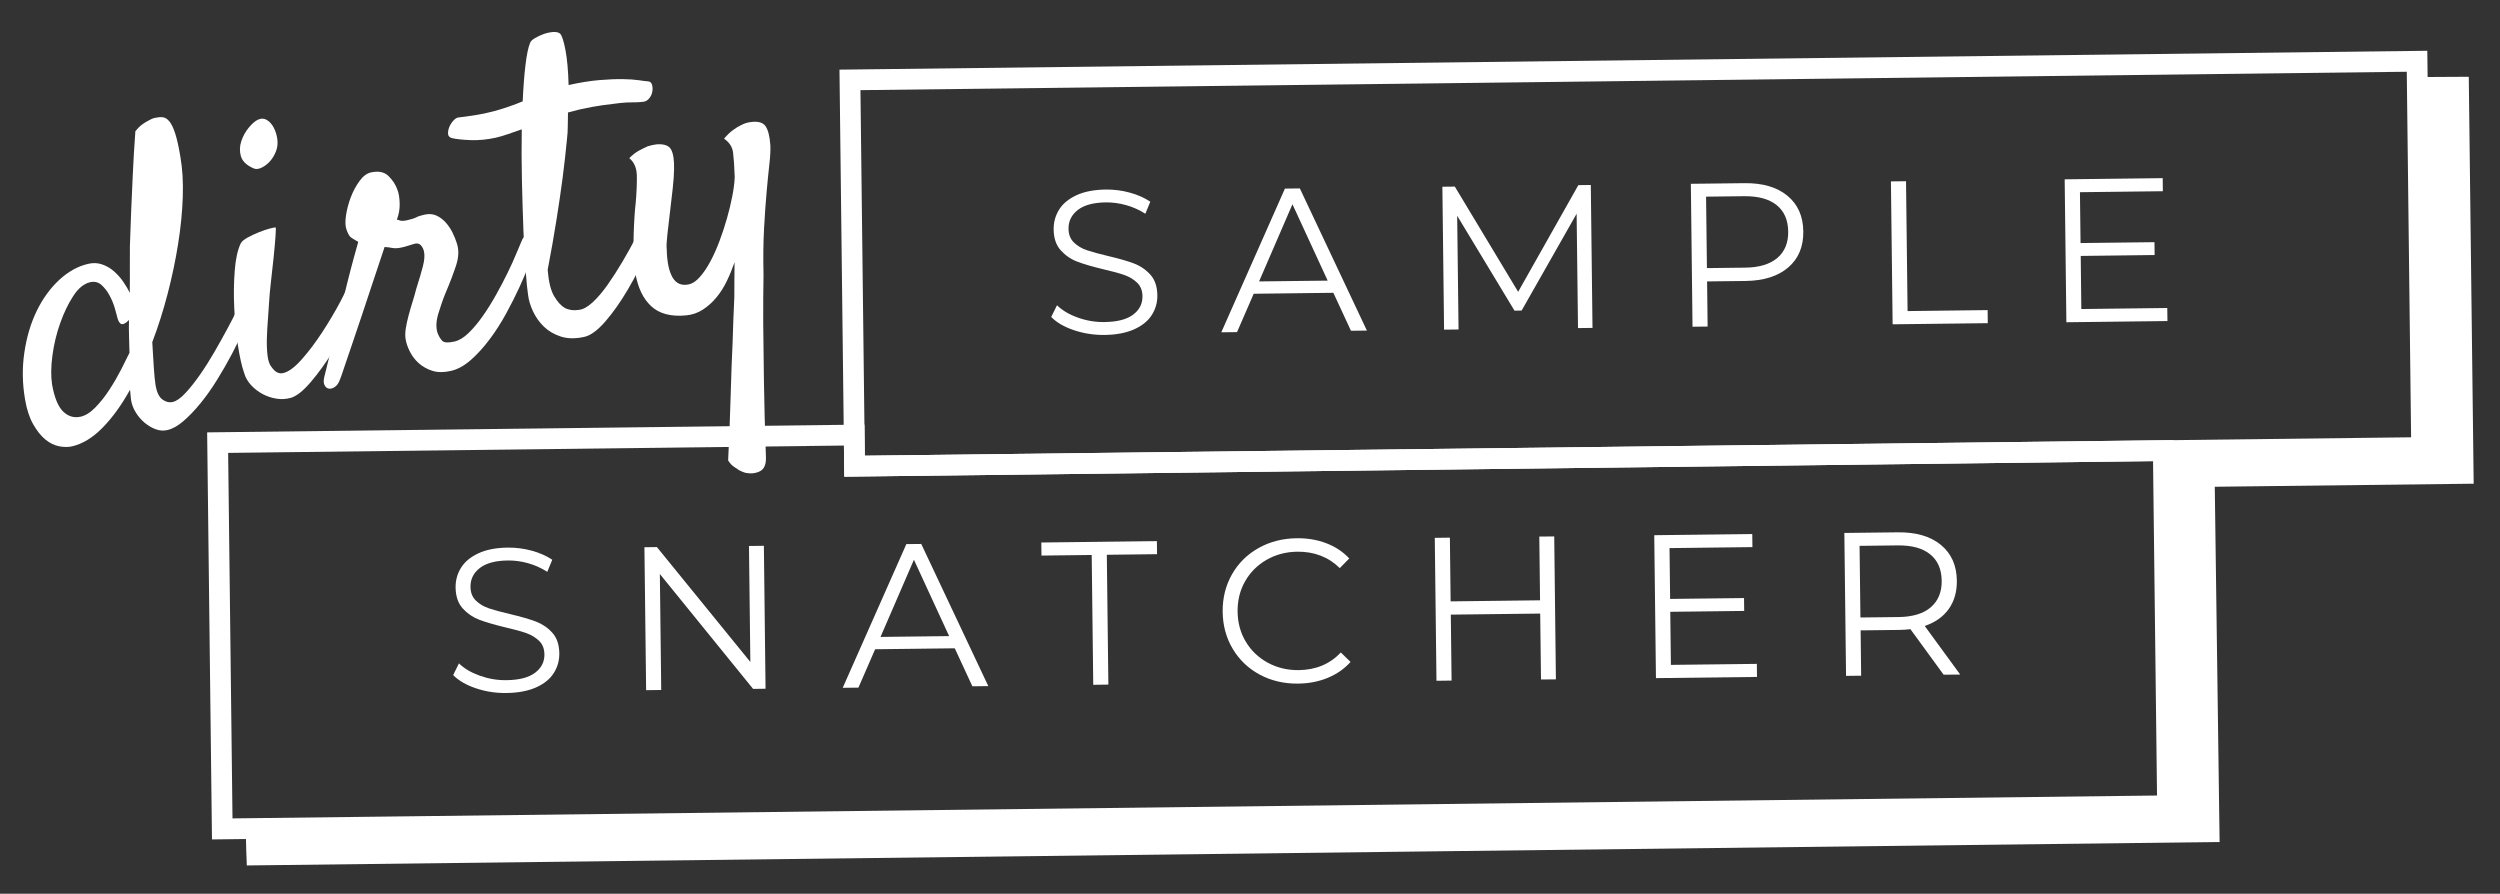 <?xml version="1.0" encoding="utf-8"?>
<!-- Generator: Adobe Illustrator 16.0.4, SVG Export Plug-In . SVG Version: 6.00 Build 0)  -->
<!DOCTYPE svg PUBLIC "-//W3C//DTD SVG 1.1//EN" "http://www.w3.org/Graphics/SVG/1.1/DTD/svg11.dtd">
<svg version="1.1" id="Layer_1" xmlns="http://www.w3.org/2000/svg" xmlns:xlink="http://www.w3.org/1999/xlink" x="0px" y="0px"
	 width="100px" height="35.75px" viewBox="0 0 100 35.75" enable-background="new 0 0 100 35.75" xml:space="preserve">
<rect x="0" y="0" width="100" height="35.75" fill="#333333" stroke="none"/>
<g>
	<g>
		<g>
			<path fill="#FFFFFF" d="M6.091,13.686c0.021,0.348,0.041,0.68,0.06,0.994c0.02,0.314,0.044,0.565,0.075,0.751
				c0.049,0.274,0.142,0.458,0.277,0.553s0.268,0.127,0.398,0.098c0.151-0.034,0.322-0.151,0.51-0.353
				c0.188-0.201,0.381-0.443,0.58-0.728c0.199-0.283,0.392-0.588,0.581-0.915s0.362-0.636,0.518-0.927
				c0.157-0.291,0.288-0.545,0.393-0.762c0.105-0.217,0.178-0.359,0.221-0.425c0.051-0.079,0.11-0.132,0.178-0.159
				c0.068-0.027,0.127-0.029,0.178-0.006c0.051,0.022,0.086,0.078,0.105,0.164c0.019,0.087,0,0.205-0.058,0.354
				c-0.084,0.235-0.198,0.514-0.342,0.836c-0.145,0.322-0.309,0.658-0.492,1.006c-0.185,0.349-0.383,0.695-0.597,1.038
				c-0.213,0.344-0.434,0.655-0.662,0.934s-0.455,0.514-0.679,0.707s-0.44,0.312-0.646,0.358c-0.152,0.034-0.305,0.023-0.46-0.034
				c-0.155-0.056-0.303-0.143-0.442-0.259c-0.14-0.117-0.259-0.255-0.357-0.416c-0.098-0.16-0.162-0.328-0.189-0.504
				c-0.007-0.078-0.02-0.212-0.039-0.401C4.861,16.204,4.494,16.71,4.1,17.111c-0.394,0.401-0.802,0.649-1.225,0.744
				c-0.152,0.034-0.323,0.032-0.514-0.005c-0.19-0.037-0.373-0.127-0.547-0.27c-0.174-0.144-0.336-0.346-0.486-0.609
				c-0.15-0.262-0.259-0.596-0.327-1.002c-0.109-0.636-0.117-1.26-0.026-1.873c0.091-0.612,0.254-1.164,0.492-1.655
				c0.238-0.491,0.538-0.906,0.9-1.243c0.363-0.337,0.755-0.554,1.179-0.648c0.184-0.042,0.362-0.033,0.535,0.025
				c0.173,0.059,0.329,0.148,0.47,0.271s0.267,0.262,0.376,0.42c0.109,0.158,0.197,0.309,0.263,0.453
				c0.005-0.331,0.007-0.656,0.004-0.974c-0.003-0.318-0.002-0.62,0.002-0.906c0.018-0.425,0.035-0.884,0.05-1.377
				c0.019-0.425,0.04-0.914,0.065-1.466c0.024-0.552,0.059-1.134,0.104-1.748c0.089-0.111,0.178-0.199,0.265-0.264
				C5.77,4.919,5.854,4.866,5.936,4.825c0.09-0.055,0.179-0.092,0.265-0.111C6.31,4.689,6.41,4.681,6.503,4.689
				C6.596,4.697,6.686,4.75,6.771,4.851s0.164,0.262,0.236,0.485c0.072,0.223,0.142,0.532,0.207,0.927
				C7.299,6.745,7.332,7.284,7.311,7.88c-0.02,0.597-0.082,1.223-0.186,1.877c-0.104,0.655-0.244,1.318-0.418,1.989
				C6.533,12.417,6.328,13.064,6.091,13.686z M5.179,14.112c-0.003-0.216-0.008-0.431-0.017-0.646
				c-0.008-0.214-0.009-0.436-0.003-0.665c-0.02,0.016-0.037,0.031-0.05,0.045c-0.014,0.015-0.03,0.03-0.049,0.046
				c-0.107,0.081-0.189,0.097-0.246,0.046c-0.057-0.05-0.1-0.14-0.129-0.27c-0.015-0.065-0.046-0.18-0.094-0.346
				c-0.049-0.166-0.117-0.333-0.206-0.5S4.188,11.514,4.061,11.4c-0.128-0.114-0.279-0.151-0.453-0.112
				c-0.25,0.056-0.475,0.24-0.678,0.553c-0.204,0.313-0.378,0.676-0.524,1.09c-0.147,0.415-0.25,0.844-0.309,1.291
				c-0.06,0.446-0.064,0.833-0.013,1.164c0.095,0.525,0.243,0.885,0.446,1.079c0.203,0.193,0.434,0.261,0.694,0.203
				c0.195-0.043,0.392-0.167,0.591-0.371c0.199-0.204,0.386-0.439,0.559-0.706c0.174-0.266,0.33-0.535,0.469-0.805
				C4.982,14.515,5.093,14.291,5.179,14.112z"/>
		</g>
	</g>
	<g>
		<g>
			<path fill="#FFFFFF" d="M9.63,9.735c0.04-0.077,0.13-0.154,0.272-0.232c0.142-0.077,0.291-0.147,0.448-0.211
				s0.302-0.113,0.437-0.149C10.921,9.108,11,9.093,11.025,9.099c0.013,0.008,0.011,0.128-0.005,0.36s-0.041,0.504-0.073,0.819
				c-0.032,0.314-0.068,0.638-0.107,0.972c-0.039,0.333-0.064,0.604-0.074,0.811c-0.011,0.207-0.027,0.441-0.048,0.702
				c-0.021,0.261-0.036,0.515-0.043,0.761c-0.008,0.247,0.001,0.475,0.025,0.686c0.024,0.211,0.076,0.365,0.154,0.461
				c0.083,0.118,0.163,0.194,0.239,0.228c0.076,0.035,0.152,0.043,0.227,0.026c0.217-0.048,0.464-0.229,0.742-0.541
				c0.277-0.312,0.55-0.672,0.817-1.08s0.509-0.814,0.726-1.221c0.216-0.407,0.372-0.729,0.467-0.966
				c0.062-0.128,0.136-0.218,0.221-0.272c0.084-0.053,0.162-0.064,0.231-0.034s0.118,0.093,0.145,0.189
				c0.027,0.096,0.018,0.218-0.029,0.365c-0.105,0.342-0.279,0.76-0.522,1.253s-0.511,0.974-0.804,1.443
				c-0.293,0.47-0.591,0.881-0.894,1.233s-0.567,0.559-0.792,0.621c-0.182,0.052-0.37,0.062-0.565,0.032s-0.379-0.091-0.554-0.183
				c-0.174-0.092-0.329-0.211-0.464-0.357c-0.135-0.146-0.229-0.31-0.28-0.492c-0.093-0.264-0.176-0.635-0.25-1.114
				s-0.122-0.974-0.145-1.487c-0.024-0.513-0.018-1.006,0.019-1.481C9.425,10.356,9.506,9.991,9.63,9.735z M11.1,5.77
				c-0.006,0.126-0.043,0.257-0.109,0.392s-0.148,0.25-0.247,0.346c-0.098,0.096-0.204,0.168-0.318,0.216
				c-0.115,0.048-0.217,0.048-0.307,0C9.851,6.601,9.69,6.44,9.634,6.243c-0.055-0.198-0.049-0.399,0.02-0.602
				s0.17-0.385,0.305-0.546c0.135-0.161,0.259-0.266,0.374-0.314c0.115-0.048,0.22-0.046,0.317,0.005
				c0.097,0.053,0.18,0.131,0.249,0.235c0.068,0.104,0.121,0.227,0.158,0.366C11.094,5.526,11.108,5.654,11.1,5.77z"/>
		</g>
	</g>
	<g>
		<g>
			<path fill="#FFFFFF" d="M13.598,15.183c-0.049,0.136-0.116,0.234-0.2,0.292c-0.083,0.059-0.163,0.082-0.24,0.071
				c-0.077-0.012-0.135-0.058-0.176-0.14c-0.042-0.082-0.044-0.195-0.008-0.34c0.018-0.073,0.059-0.235,0.121-0.488
				c0.064-0.253,0.138-0.557,0.223-0.912c0.086-0.355,0.179-0.74,0.28-1.155c0.1-0.416,0.197-0.81,0.29-1.184
				c0.093-0.374,0.181-0.709,0.262-1.006c0.082-0.297,0.142-0.513,0.18-0.646c-0.144-0.082-0.243-0.143-0.296-0.182
				c-0.055-0.039-0.111-0.138-0.169-0.295c-0.054-0.136-0.062-0.328-0.026-0.575c0.036-0.247,0.101-0.492,0.194-0.735
				c0.093-0.244,0.21-0.46,0.35-0.651c0.139-0.19,0.291-0.304,0.454-0.34c0.303-0.068,0.54-0.018,0.708,0.149
				c0.168,0.167,0.286,0.351,0.354,0.552c0.053,0.136,0.082,0.317,0.088,0.544c0.005,0.227-0.033,0.44-0.113,0.64
				c0.038,0.014,0.086,0.029,0.147,0.044c0.06,0.015,0.15,0.009,0.269-0.018c0.173-0.039,0.292-0.077,0.358-0.114
				s0.174-0.073,0.326-0.107c0.184-0.041,0.346-0.028,0.486,0.037c0.14,0.065,0.263,0.158,0.369,0.276
				c0.106,0.119,0.196,0.252,0.27,0.4c0.073,0.149,0.129,0.287,0.169,0.415c0.093,0.264,0.085,0.561-0.022,0.893
				c-0.108,0.331-0.248,0.699-0.42,1.101c-0.104,0.251-0.2,0.529-0.292,0.834s-0.102,0.563-0.032,0.775
				c0.053,0.137,0.117,0.242,0.19,0.316c0.074,0.075,0.235,0.084,0.484,0.028c0.184-0.042,0.373-0.154,0.564-0.34
				c0.192-0.185,0.381-0.409,0.566-0.673c0.186-0.263,0.364-0.548,0.535-0.854s0.327-0.602,0.467-0.89s0.256-0.544,0.348-0.77
				c0.092-0.225,0.161-0.388,0.207-0.49c0.035-0.099,0.092-0.174,0.171-0.227c0.08-0.052,0.155-0.068,0.228-0.051
				c0.073,0.018,0.128,0.074,0.166,0.168c0.038,0.094,0.026,0.233-0.035,0.417c-0.041,0.123-0.114,0.321-0.217,0.595
				c-0.104,0.274-0.234,0.582-0.391,0.924c-0.157,0.342-0.336,0.699-0.538,1.068c-0.202,0.37-0.423,0.716-0.665,1.037
				c-0.241,0.322-0.492,0.597-0.754,0.827c-0.262,0.229-0.528,0.375-0.799,0.435c-0.282,0.063-0.527,0.061-0.736-0.006
				c-0.208-0.067-0.387-0.167-0.536-0.298c-0.149-0.132-0.269-0.287-0.36-0.466c-0.091-0.179-0.149-0.351-0.175-0.516
				c-0.019-0.132-0.014-0.278,0.013-0.438c0.027-0.16,0.063-0.327,0.11-0.502c0.046-0.175,0.098-0.352,0.154-0.53
				c0.057-0.177,0.106-0.351,0.148-0.52c0.114-0.355,0.203-0.657,0.267-0.905c0.064-0.248,0.079-0.447,0.045-0.599
				c-0.022-0.098-0.063-0.179-0.123-0.246c-0.061-0.066-0.14-0.088-0.237-0.066c-0.065,0.015-0.111,0.028-0.136,0.039
				c-0.026,0.011-0.053,0.02-0.08,0.026c-0.027,0.005-0.064,0.017-0.112,0.033c-0.047,0.017-0.12,0.036-0.217,0.057
				c-0.141,0.032-0.266,0.037-0.373,0.015c-0.107-0.021-0.207-0.033-0.298-0.036c-0.026,0.085-0.087,0.27-0.184,0.553
				c-0.096,0.284-0.207,0.616-0.332,0.996c-0.126,0.382-0.259,0.781-0.398,1.199c-0.14,0.418-0.272,0.81-0.396,1.172
				c-0.124,0.364-0.228,0.672-0.314,0.924C13.675,14.981,13.621,15.132,13.598,15.183z"/>
		</g>
	</g>
	<g>
		<g>
			<path fill="#FFFFFF" d="M26.079,8.156c0.029-0.075,0.077-0.128,0.144-0.16c0.067-0.032,0.125-0.037,0.177-0.014
				c0.05,0.023,0.086,0.072,0.109,0.146c0.022,0.075,0.015,0.185-0.021,0.329c-0.125,0.461-0.31,0.969-0.555,1.524
				c-0.246,0.556-0.518,1.086-0.814,1.591c-0.296,0.505-0.599,0.934-0.907,1.288c-0.308,0.353-0.586,0.558-0.835,0.614
				c-0.358,0.08-0.672,0.076-0.942-0.011c-0.27-0.088-0.495-0.219-0.677-0.395c-0.182-0.175-0.327-0.379-0.436-0.611
				c-0.109-0.232-0.175-0.453-0.2-0.665c-0.028-0.175-0.06-0.496-0.096-0.96c-0.035-0.464-0.065-1.004-0.089-1.619
				c-0.023-0.615-0.044-1.276-0.06-1.984c-0.016-0.708-0.018-1.393-0.007-2.056c-0.18,0.063-0.359,0.126-0.539,0.188
				c-0.18,0.063-0.345,0.111-0.497,0.146c-0.347,0.077-0.684,0.11-1.012,0.098c-0.327-0.013-0.574-0.04-0.743-0.081
				c-0.096-0.024-0.148-0.079-0.156-0.162c-0.007-0.084,0.007-0.172,0.043-0.266c0.036-0.093,0.088-0.179,0.156-0.257
				s0.134-0.124,0.199-0.138c0.211-0.025,0.438-0.055,0.679-0.093c0.243-0.037,0.503-0.092,0.783-0.166
				c0.203-0.057,0.398-0.118,0.583-0.182c0.184-0.063,0.365-0.132,0.542-0.207c0.024-0.552,0.061-1.035,0.111-1.451
				c0.049-0.416,0.111-0.71,0.185-0.887c0.021-0.062,0.083-0.124,0.189-0.187c0.105-0.064,0.221-0.119,0.348-0.164
				c0.126-0.045,0.251-0.073,0.374-0.083c0.123-0.011,0.219,0.011,0.288,0.063c0.073,0.075,0.145,0.292,0.214,0.652
				c0.069,0.36,0.111,0.829,0.127,1.406c0.455-0.102,0.864-0.167,1.228-0.198c0.362-0.03,0.676-0.043,0.939-0.039
				c0.263,0.004,0.476,0.019,0.642,0.044c0.165,0.025,0.288,0.041,0.369,0.045c0.081,0.005,0.133,0.051,0.159,0.136
				c0.024,0.085,0.028,0.179,0.011,0.279c-0.018,0.101-0.062,0.193-0.134,0.278c-0.073,0.084-0.166,0.128-0.278,0.13
				c-0.111,0.013-0.238,0.019-0.38,0.017c-0.144-0.002-0.312,0.007-0.506,0.028c-0.194,0.021-0.424,0.049-0.689,0.086
				c-0.265,0.037-0.571,0.094-0.918,0.171c-0.065,0.015-0.137,0.034-0.218,0.057c-0.08,0.023-0.164,0.045-0.25,0.064
				c-0.005,0.184-0.007,0.363-0.008,0.54c0,0.177-0.012,0.364-0.036,0.563c-0.044,0.465-0.101,0.973-0.172,1.523
				c-0.063,0.481-0.144,1.034-0.243,1.66s-0.217,1.295-0.354,2.009c0.04,0.481,0.127,0.834,0.263,1.059
				c0.136,0.226,0.276,0.38,0.419,0.462c0.167,0.087,0.355,0.114,0.564,0.079c0.168-0.015,0.352-0.116,0.555-0.304
				s0.403-0.423,0.602-0.707c0.199-0.283,0.395-0.589,0.589-0.917c0.194-0.328,0.371-0.646,0.53-0.955
				c0.158-0.309,0.295-0.587,0.411-0.835S26.034,8.258,26.079,8.156z"/>
		</g>
	</g>
	<g>
		<g>
			<path fill="#FFFFFF" d="M28.962,5.547c0.117-0.14,0.236-0.255,0.358-0.345s0.235-0.158,0.339-0.204
				c0.112-0.06,0.229-0.097,0.351-0.113c0.297-0.044,0.499,0.008,0.606,0.155c0.106,0.146,0.173,0.405,0.199,0.775
				c0.008,0.192-0.004,0.439-0.039,0.743c-0.034,0.304-0.071,0.673-0.11,1.109c-0.04,0.436-0.074,0.93-0.104,1.483
				c-0.03,0.553-0.037,1.17-0.021,1.849c-0.011,0.56-0.015,1.205-0.012,1.932c0.006,0.636,0.015,1.402,0.028,2.299
				c0.012,0.896,0.04,1.92,0.081,3.072c0.006,0.283-0.075,0.467-0.245,0.55c-0.169,0.083-0.361,0.104-0.575,0.061
				c-0.086-0.026-0.167-0.06-0.245-0.1c-0.066-0.041-0.139-0.091-0.22-0.146c-0.082-0.056-0.157-0.139-0.227-0.248
				c0.046-0.967,0.08-1.845,0.102-2.636c0.022-0.79,0.047-1.479,0.076-2.066c0.02-0.676,0.042-1.285,0.069-1.826
				c0.003-0.24,0.005-0.476,0.003-0.709c0-0.233,0.001-0.464,0.007-0.693c-0.09,0.259-0.193,0.51-0.31,0.752
				c-0.117,0.243-0.255,0.462-0.417,0.657c-0.161,0.195-0.344,0.359-0.548,0.49c-0.204,0.131-0.429,0.207-0.674,0.228
				c-0.603,0.055-1.065-0.069-1.39-0.372c-0.324-0.303-0.534-0.746-0.63-1.328c-0.04-0.23-0.063-0.486-0.07-0.77
				c-0.006-0.283-0.004-0.557,0.004-0.821c0.009-0.263,0.021-0.502,0.036-0.716c0.014-0.214,0.028-0.368,0.042-0.462
				c0.038-0.441,0.054-0.815,0.048-1.121c-0.006-0.306-0.107-0.54-0.302-0.701c0.13-0.132,0.258-0.231,0.386-0.3
				c0.127-0.068,0.242-0.125,0.346-0.172c0.117-0.037,0.235-0.063,0.357-0.08c0.302-0.022,0.498,0.048,0.585,0.211
				c0.087,0.163,0.126,0.427,0.117,0.793c-0.002,0.193-0.02,0.445-0.053,0.754c-0.034,0.31-0.071,0.628-0.111,0.956
				c-0.041,0.328-0.075,0.628-0.105,0.903c-0.03,0.274-0.039,0.466-0.025,0.577c0.012,0.51,0.09,0.888,0.236,1.134
				c0.146,0.247,0.366,0.337,0.659,0.271c0.141-0.032,0.284-0.129,0.43-0.293c0.145-0.163,0.285-0.368,0.417-0.614
				s0.256-0.521,0.37-0.826c0.114-0.304,0.214-0.608,0.3-0.912c0.086-0.304,0.157-0.598,0.212-0.884
				c0.056-0.286,0.087-0.538,0.096-0.756c-0.014-0.418-0.036-0.744-0.065-0.976C29.299,5.882,29.176,5.693,28.962,5.547z"/>
		</g>
	</g>
</g>
<g>
	<g>
		<g>
			<path fill="#FFFFFF" d="M42.958,13.208c-0.391-0.132-0.693-0.308-0.909-0.529l0.231-0.468c0.209,0.204,0.487,0.369,0.832,0.492
				c0.344,0.124,0.699,0.184,1.064,0.179c0.511-0.006,0.894-0.104,1.148-0.295c0.253-0.191,0.378-0.436,0.375-0.735
				c-0.002-0.229-0.074-0.41-0.214-0.544c-0.141-0.135-0.312-0.238-0.514-0.309c-0.203-0.071-0.484-0.148-0.845-0.23
				c-0.431-0.104-0.775-0.205-1.033-0.302c-0.257-0.098-0.478-0.249-0.663-0.454c-0.185-0.205-0.28-0.483-0.284-0.837
				c-0.003-0.289,0.07-0.552,0.219-0.792c0.149-0.238,0.381-0.43,0.695-0.575c0.314-0.146,0.706-0.221,1.174-0.227
				c0.327-0.004,0.647,0.037,0.961,0.124c0.314,0.086,0.586,0.207,0.817,0.362L45.814,8.55c-0.241-0.155-0.499-0.27-0.772-0.346
				c-0.273-0.075-0.541-0.111-0.802-0.109c-0.501,0.006-0.876,0.108-1.128,0.304c-0.251,0.196-0.375,0.447-0.371,0.751
				c0.002,0.229,0.074,0.412,0.215,0.549s0.316,0.242,0.526,0.312c0.211,0.071,0.493,0.148,0.848,0.231
				c0.421,0.099,0.761,0.196,1.021,0.294c0.26,0.098,0.481,0.248,0.663,0.45c0.183,0.202,0.275,0.477,0.28,0.826
				c0.003,0.289-0.071,0.552-0.224,0.791s-0.388,0.429-0.708,0.572c-0.32,0.143-0.714,0.217-1.182,0.223
				C43.756,13.402,43.348,13.339,42.958,13.208z"/>
		</g>
	</g>
	<g>
		<g>
			<path fill="#FFFFFF" d="M53.334,11.712l-3.186,0.038l-0.667,1.535l-0.629,0.007l2.545-5.748l0.597-0.007l2.682,5.686
				l-0.638,0.007L53.334,11.712z M53.107,11.225L51.698,8.17l-1.335,3.087L53.107,11.225z"/>
		</g>
	</g>
	<g>
		<g>
			<path fill="#FFFFFF" d="M63.632,7.399l0.068,5.717l-0.58,0.007l-0.055-4.574l-2.2,3.873l-0.285,0.004L58.287,8.63l0.055,4.549
				l-0.579,0.007l-0.068-5.717l0.498-0.005l2.533,4.209l2.408-4.268L63.632,7.399z"/>
		</g>
	</g>
	<g>
		<g>
			<path fill="#FFFFFF" d="M71.495,7.828c0.417,0.344,0.631,0.82,0.637,1.43c0.008,0.61-0.194,1.091-0.604,1.441
				c-0.409,0.351-0.979,0.531-1.708,0.54l-1.536,0.018l0.021,1.805l-0.604,0.007l-0.067-5.717l2.14-0.025
				C70.503,7.317,71.077,7.485,71.495,7.828z M71.091,10.32c0.297-0.251,0.442-0.603,0.437-1.055
				c-0.005-0.463-0.159-0.816-0.462-1.061c-0.302-0.244-0.736-0.362-1.303-0.356l-1.52,0.018l0.034,2.858l1.521-0.018
				C70.363,10.701,70.795,10.571,71.091,10.32z"/>
		</g>
	</g>
	<g>
		<g>
			<path fill="#FFFFFF" d="M75.637,7.256l0.604-0.007l0.062,5.194l3.202-0.039l0.006,0.523l-3.806,0.045L75.637,7.256z"/>
		</g>
	</g>
	<g>
		<g>
			<path fill="#FFFFFF" d="M86.691,12.32l0.007,0.522l-4.043,0.048l-0.068-5.717l3.921-0.047l0.006,0.523l-3.316,0.039l0.024,2.034
				l2.957-0.035l0.006,0.514l-2.956,0.036l0.024,2.124L86.691,12.32z"/>
		</g>
	</g>
</g>
<g>
	<g>
		<g>
			<path fill="#FFFFFF" d="M19.036,27.532c-0.391-0.133-0.694-0.308-0.909-0.529l0.231-0.468c0.209,0.205,0.487,0.369,0.832,0.492
				c0.345,0.124,0.699,0.184,1.064,0.18c0.512-0.006,0.895-0.105,1.148-0.296c0.254-0.191,0.378-0.437,0.375-0.735
				c-0.003-0.229-0.075-0.41-0.215-0.545c-0.141-0.134-0.312-0.236-0.514-0.309c-0.203-0.07-0.484-0.147-0.844-0.23
				c-0.431-0.104-0.776-0.205-1.033-0.302c-0.257-0.099-0.478-0.249-0.663-0.454s-0.279-0.484-0.284-0.838
				c-0.003-0.288,0.07-0.553,0.22-0.791c0.149-0.238,0.381-0.43,0.695-0.576c0.314-0.146,0.706-0.221,1.174-0.227
				c0.326-0.003,0.646,0.038,0.961,0.124c0.314,0.087,0.586,0.206,0.817,0.362l-0.199,0.483c-0.241-0.154-0.499-0.27-0.772-0.346
				s-0.541-0.111-0.802-0.108c-0.5,0.005-0.876,0.107-1.127,0.303c-0.251,0.196-0.375,0.447-0.371,0.752
				c0.002,0.229,0.074,0.412,0.215,0.549c0.141,0.138,0.316,0.241,0.526,0.312s0.493,0.147,0.848,0.23
				c0.42,0.099,0.76,0.197,1.021,0.294c0.26,0.099,0.481,0.248,0.663,0.45c0.182,0.201,0.275,0.477,0.28,0.826
				c0.003,0.288-0.071,0.552-0.224,0.791c-0.152,0.238-0.388,0.429-0.708,0.571s-0.714,0.217-1.182,0.223
				C19.834,27.727,19.426,27.663,19.036,27.532z"/>
		</g>
	</g>
	<g>
		<g>
			<path fill="#FFFFFF" d="M30.555,21.832l0.067,5.717l-0.498,0.007l-3.73-4.596l0.055,4.639l-0.604,0.008l-0.068-5.718l0.499-0.006
				l3.738,4.596l-0.055-4.64L30.555,21.832z"/>
		</g>
	</g>
	<g>
		<g>
			<path fill="#FFFFFF" d="M38.191,25.932l-3.186,0.038l-0.668,1.535l-0.628,0.007l2.545-5.748l0.596-0.006l2.682,5.686
				l-0.637,0.008L38.191,25.932z M37.965,25.444l-1.408-3.054l-1.336,3.087L37.965,25.444z"/>
		</g>
	</g>
	<g>
		<g>
			<path fill="#FFFFFF" d="M43.668,22.199l-2.009,0.024L41.653,21.7l4.623-0.055l0.006,0.522l-2.009,0.024l0.062,5.193l-0.605,0.008
				L43.668,22.199z"/>
		</g>
	</g>
	<g>
		<g>
			<path fill="#FFFFFF" d="M50.395,26.988c-0.458-0.246-0.818-0.589-1.083-1.029c-0.264-0.441-0.399-0.937-0.405-1.486
				c-0.007-0.549,0.117-1.048,0.37-1.495c0.253-0.447,0.607-0.798,1.061-1.054c0.455-0.256,0.966-0.388,1.531-0.394
				c0.425-0.006,0.817,0.061,1.179,0.198s0.669,0.34,0.922,0.61l-0.379,0.387c-0.451-0.445-1.019-0.664-1.699-0.657
				c-0.451,0.006-0.861,0.114-1.229,0.325c-0.367,0.212-0.654,0.498-0.859,0.859c-0.206,0.362-0.305,0.767-0.3,1.213
				c0.005,0.446,0.115,0.849,0.329,1.205c0.214,0.357,0.507,0.636,0.88,0.839s0.786,0.301,1.237,0.296
				c0.686-0.009,1.247-0.243,1.683-0.706l0.389,0.379c-0.247,0.275-0.551,0.487-0.912,0.636c-0.36,0.148-0.753,0.226-1.177,0.23
				C51.364,27.352,50.853,27.232,50.395,26.988z"/>
		</g>
	</g>
	<g>
		<g>
			<path fill="#FFFFFF" d="M62.169,21.457l0.067,5.717l-0.596,0.006l-0.032-2.637l-3.576,0.042l0.031,2.638l-0.604,0.008
				l-0.068-5.717l0.604-0.008l0.03,2.549l3.577-0.043l-0.03-2.549L62.169,21.457z"/>
		</g>
	</g>
	<g>
		<g>
			<path fill="#FFFFFF" d="M70.274,26.555l0.006,0.522l-4.042,0.048l-0.068-5.717l3.921-0.046l0.006,0.522l-3.316,0.04l0.024,2.033
				l2.956-0.035l0.007,0.515l-2.957,0.035l0.025,2.123L70.274,26.555z"/>
		</g>
	</g>
	<g>
		<g>
			<path fill="#FFFFFF" d="M77.745,26.988l-1.328-1.821c-0.147,0.018-0.3,0.028-0.458,0.03l-1.534,0.018l0.021,1.813l-0.604,0.007
				l-0.068-5.717l2.14-0.025c0.729-0.009,1.303,0.159,1.721,0.502c0.419,0.345,0.631,0.82,0.639,1.43
				c0.005,0.447-0.103,0.826-0.325,1.136s-0.542,0.536-0.96,0.678l1.419,1.943L77.745,26.988z M77.231,24.291
				c0.296-0.254,0.442-0.607,0.437-1.059c-0.006-0.463-0.159-0.815-0.462-1.06c-0.302-0.245-0.736-0.363-1.304-0.356l-1.519,0.018
				l0.034,2.866l1.52-0.018C76.504,24.676,76.936,24.546,77.231,24.291z"/>
		</g>
	</g>
</g>
<g>
	<g>
		<path fill="#FFFFFF" d="M33.772,19.067L33.579,2.786l63.513-0.755l0.193,16.281L33.772,19.067z M34.418,3.606l0.174,14.622
			l61.852-0.736L96.271,2.87L34.418,3.606z"/>
	</g>
</g>
<g>
	<g>
		<g>
			<path fill="#FFFFFF" d="M8.479,33.577L8.286,17.295l26.292-0.312l0.014,1.245l52.35-0.623l0.179,15.038L8.479,33.577z
				 M9.126,18.116L9.3,32.736l76.981-0.915l-0.159-13.376l-52.35,0.622l-0.015-1.245L9.126,18.116z"/>
		</g>
	</g>
</g>
<g>
	<g>
		<g>
			<g>
				<g>
					<polygon fill="#FFFFFF" points="86.266,19.223 86.254,18.376 86.26,18.67 					"/>
				</g>
			</g>
			<g>
				<g>
					<rect x="88.591" y="19.469" fill="#FFFFFF" width="0.002" height="0.003"/>
				</g>
			</g>
		</g>
	</g>
	<g>
		<g>
			<g>
				<g>
					<path fill="#FFFFFF" d="M10.93,32.926v0.003l75.487-0.899L10.93,32.926z"/>
				</g>
			</g>
		</g>
	</g>
	<g>
		<g>
			<g>
				<g>
					<path fill="#FFFFFF" d="M96.968,3.635"/>
				</g>
			</g>
		</g>
	</g>
	<g>
		<g>
			<g>
				<g>
					<polygon fill="#FFFFFF" points="88.591,19.472 88.784,33.68 9.873,34.618 9.851,34.047 9.823,32.94 10.93,32.926 10.93,32.929 
						86.417,32.029 86.273,19.776 86.271,19.776 86.266,19.223 86.26,18.67 86.254,18.376 86.249,17.823 87.458,17.809 
						88.012,17.804 96.581,17.701 96.406,3.084 98.751,3.071 98.947,19.348 88.594,19.47 88.591,19.47 					"/>
				</g>
			</g>
		</g>
	</g>
	<g>
		<g>
			<g>
				<g>
					<polygon fill="#FFFFFF" points="86.417,32.029 86.271,19.776 86.273,19.776 					"/>
				</g>
			</g>
		</g>
	</g>
</g>
</svg>

